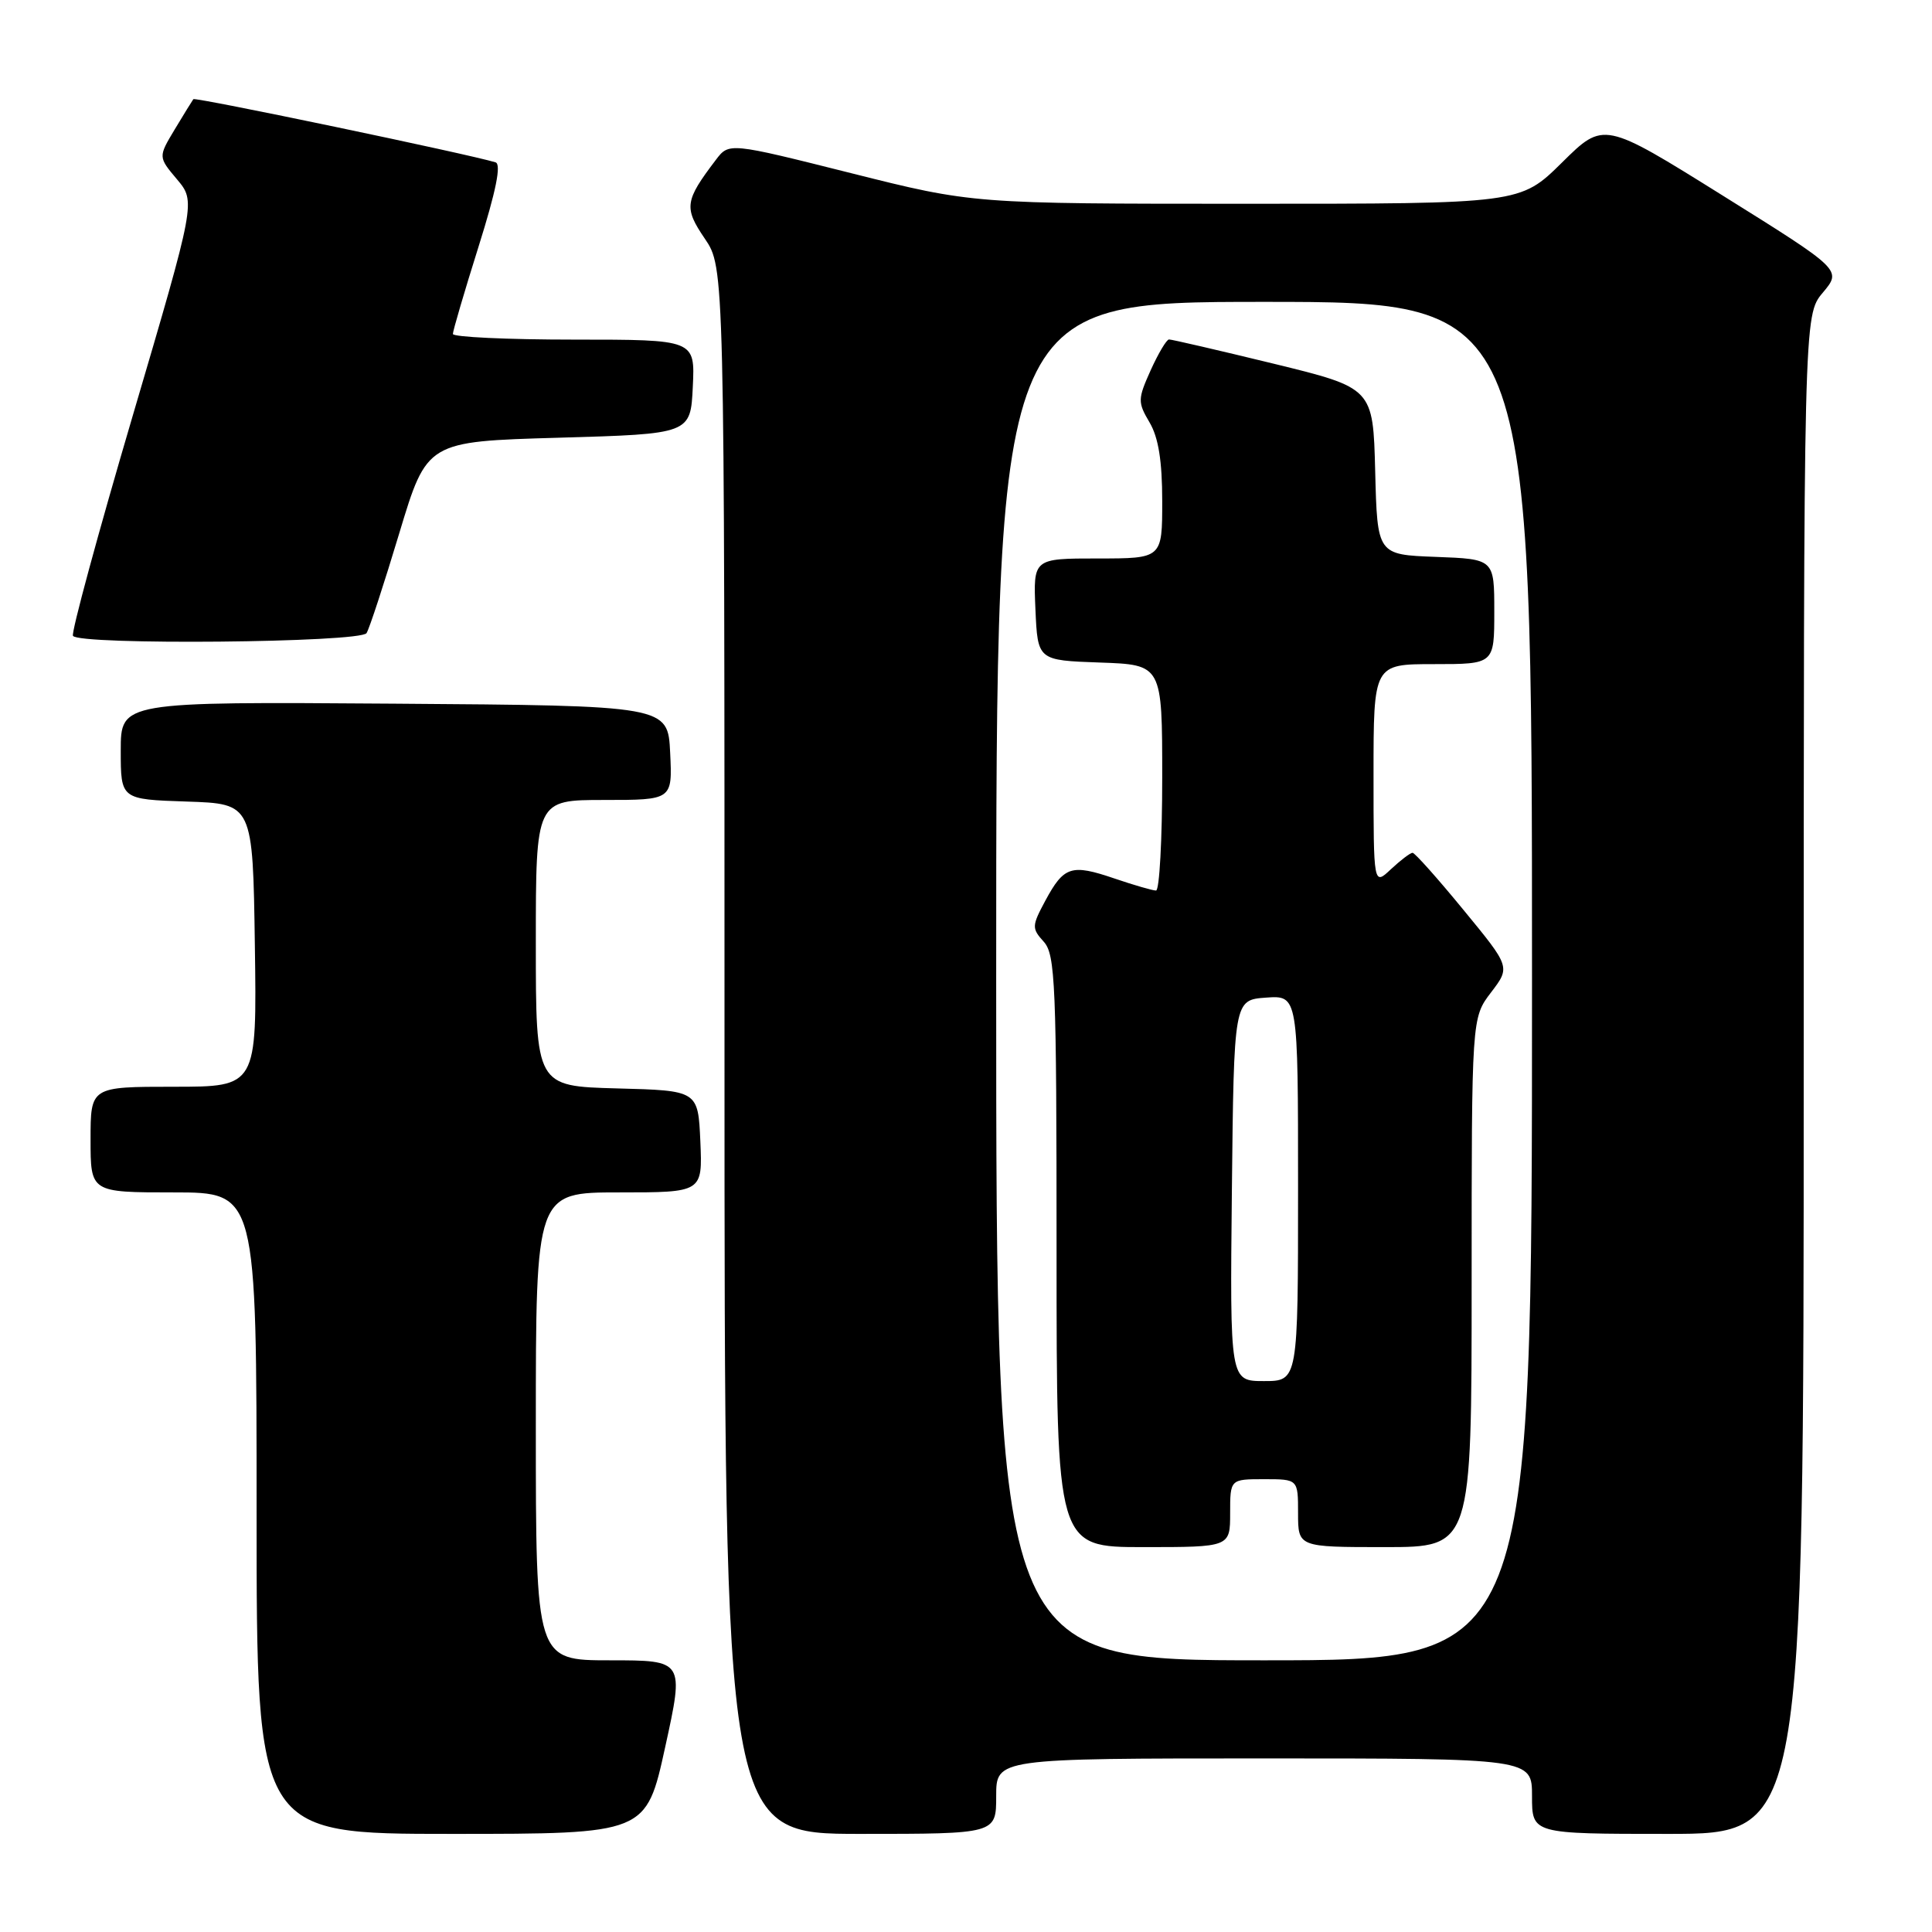 <?xml version="1.0" encoding="UTF-8" standalone="no"?>
<!DOCTYPE svg PUBLIC "-//W3C//DTD SVG 1.1//EN" "http://www.w3.org/Graphics/SVG/1.1/DTD/svg11.dtd" >
<svg xmlns="http://www.w3.org/2000/svg" xmlns:xlink="http://www.w3.org/1999/xlink" version="1.1" viewBox="0 0 256 256">
 <g >
 <path fill="currentColor"
d=" M 88.14 231.50 C 90.66 220.00 90.66 220.00 80.83 220.00 C 71.00 220.00 71.00 220.00 71.00 189.00 C 71.00 158.00 71.00 158.00 82.05 158.00 C 93.09 158.00 93.09 158.00 92.80 151.25 C 92.50 144.50 92.50 144.50 81.75 144.22 C 71.00 143.93 71.00 143.93 71.00 124.97 C 71.00 106.00 71.00 106.00 80.05 106.00 C 89.10 106.00 89.10 106.00 88.80 99.75 C 88.50 93.50 88.50 93.50 52.25 93.24 C 16.00 92.98 16.00 92.98 16.00 99.45 C 16.00 105.92 16.00 105.92 24.75 106.21 C 33.50 106.50 33.50 106.50 33.77 125.25 C 34.04 144.00 34.04 144.00 23.02 144.00 C 12.00 144.00 12.00 144.00 12.00 151.00 C 12.00 158.00 12.00 158.00 23.00 158.00 C 34.00 158.00 34.00 158.00 34.00 200.50 C 34.00 243.00 34.00 243.00 59.81 243.00 C 85.62 243.00 85.62 243.00 88.14 231.50 Z  M 132.00 238.00 C 132.00 233.00 132.00 233.00 167.50 233.00 C 203.00 233.00 203.00 233.00 203.00 238.00 C 203.00 243.00 203.00 243.00 221.00 243.00 C 239.00 243.00 239.00 243.00 239.00 142.39 C 239.00 41.79 239.00 41.79 241.53 38.78 C 244.06 35.77 244.06 35.77 228.28 25.92 C 212.50 16.07 212.50 16.07 206.97 21.54 C 201.44 27.00 201.44 27.00 165.18 27.00 C 128.91 27.00 128.91 27.00 112.76 22.94 C 96.60 18.88 96.60 18.88 94.85 21.19 C 90.73 26.61 90.60 27.52 93.39 31.62 C 96.00 35.46 96.00 35.46 96.00 139.23 C 96.00 243.00 96.00 243.00 114.00 243.00 C 132.00 243.00 132.00 243.00 132.00 238.00 Z  M 48.57 83.89 C 48.95 83.28 50.90 77.32 52.91 70.64 C 56.57 58.50 56.57 58.50 74.03 58.00 C 91.50 57.50 91.50 57.50 91.80 51.25 C 92.10 45.00 92.10 45.00 76.05 45.00 C 67.22 45.00 60.00 44.66 60.01 44.25 C 60.01 43.84 61.54 38.63 63.41 32.68 C 65.73 25.30 66.45 21.75 65.66 21.51 C 62.16 20.43 25.85 12.84 25.62 13.14 C 25.47 13.34 24.36 15.14 23.15 17.15 C 20.96 20.80 20.96 20.80 23.45 23.76 C 25.94 26.72 25.94 26.72 17.58 55.11 C 12.98 70.72 9.42 83.84 9.67 84.25 C 10.42 85.51 47.78 85.16 48.57 83.89 Z  M 132.00 130.00 C 132.00 40.00 132.00 40.00 167.50 40.00 C 203.00 40.00 203.00 40.00 203.00 130.00 C 203.00 220.00 203.00 220.00 167.50 220.00 C 132.00 220.00 132.00 220.00 132.00 130.00 Z  M 163.00 200.50 C 163.00 196.00 163.00 196.00 167.50 196.00 C 172.00 196.00 172.00 196.00 172.00 200.50 C 172.00 205.00 172.00 205.00 183.50 205.00 C 195.00 205.00 195.00 205.00 195.00 169.93 C 195.00 134.87 195.00 134.87 197.57 131.50 C 200.14 128.13 200.14 128.13 193.92 120.57 C 190.51 116.41 187.47 113.00 187.17 113.00 C 186.87 113.00 185.59 113.98 184.31 115.17 C 182.00 117.35 182.00 117.35 182.00 102.67 C 182.00 88.00 182.00 88.00 190.00 88.00 C 198.00 88.00 198.00 88.00 198.00 81.04 C 198.00 74.08 198.00 74.08 190.25 73.79 C 182.50 73.50 182.50 73.50 182.22 62.45 C 181.94 51.41 181.94 51.41 168.72 48.18 C 161.45 46.41 155.23 44.97 154.90 44.98 C 154.57 44.99 153.48 46.83 152.47 49.06 C 150.75 52.89 150.74 53.29 152.32 55.97 C 153.50 57.96 154.00 61.09 154.00 66.40 C 154.00 74.00 154.00 74.00 145.45 74.00 C 136.91 74.00 136.91 74.00 137.20 80.75 C 137.50 87.50 137.50 87.50 145.75 87.79 C 154.00 88.08 154.00 88.08 154.00 103.04 C 154.00 111.27 153.63 118.00 153.18 118.00 C 152.73 118.00 150.24 117.28 147.66 116.40 C 141.96 114.46 140.98 114.77 138.52 119.33 C 136.71 122.70 136.70 123.01 138.30 124.78 C 139.84 126.48 140.00 130.36 140.00 165.83 C 140.00 205.00 140.00 205.00 151.50 205.00 C 163.00 205.00 163.00 205.00 163.00 200.50 Z  M 163.23 157.75 C 163.50 132.50 163.50 132.50 167.75 132.19 C 172.00 131.89 172.00 131.89 172.00 157.44 C 172.00 183.00 172.00 183.00 167.48 183.00 C 162.97 183.00 162.97 183.00 163.23 157.75 Z "/>
</g>
</svg>